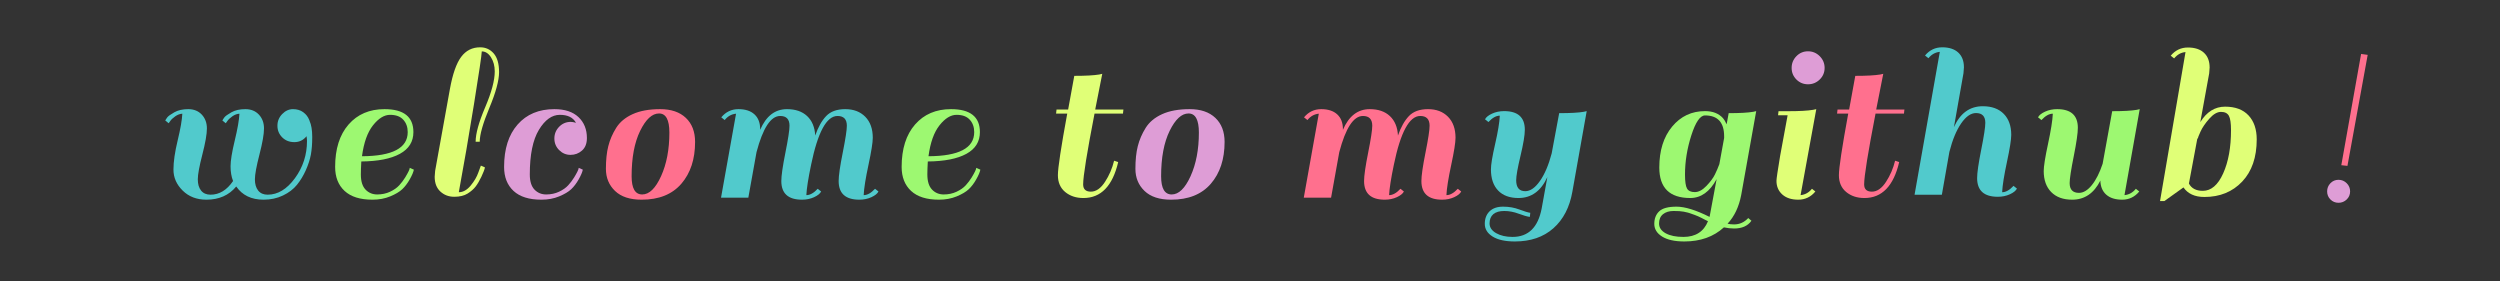 <svg xmlns="http://www.w3.org/2000/svg" style="margin:auto;background:rgba(NaN, NaN, NaN, 0);display:block;" width="800" height="90" preserveAspectRatio="xMidYMid">
<rect width="100%" height="100%" fill="#333333" stroke="none"/>
<style type="text/css">
  text {
    text-anchor: middle; font-size: 80px; opacity: 0;
  }
</style>
<g style="transform-origin:400px 45px;transform:scale(1)">
<g transform="translate(400,45)">
  <g transform="translate(0,0)"><g class="path" style="transform: scale(0.91); transform-origin: -323.6px 4.413px; animation: 1s linear -0.627s infinite normal forwards running breath-42f780a4-4c1d-46f6-8618-06b5235d5b9e;"><path d="M45.44-21.20L45.44-21.20L45.44-21.20Q43.76-22.88 43.76-25.28L43.76-25.28L43.76-25.28Q43.76-27.68 45.44-29.40L45.44-29.40L45.44-29.40Q47.12-31.12 49.24-31.12L49.24-31.12L49.24-31.12Q51.36-31.12 52.84-30.04L52.84-30.04L52.84-30.04Q54.32-28.96 54.96-27.28L54.96-27.28L54.96-27.28Q55.04-27.20 55.04-27.12L55.04-27.12L55.04-27.04L55.04-27.04Q56-24.96 56-21.32L56-21.32L56-21.32Q56-17.68 55.52-15.12L55.52-15.12L55.52-15.12Q55.04-12.56 53.76-9.68L53.76-9.68L53.76-9.68Q52.48-6.80 50.64-4.52L50.64-4.52L50.64-4.52Q48.80-2.24 45.72-0.76L45.72-0.76L45.72-0.76Q42.64 0.72 38.88 0.72L38.88 0.72L38.88 0.72Q32.48 0.72 29.28-3.92L29.28-3.92L29.28-3.92Q25.44 0.72 18.80 0.72L18.80 0.72L18.80 0.72Q13.68 0.72 10.44-2.48L10.44-2.48L10.44-2.48Q7.20-5.68 7.20-9.84L7.20-9.84L7.20-9.84Q7.20-14 8.68-20.12L8.68-20.12L8.68-20.12Q10.16-26.24 10.32-29.52L10.32-29.52L10.32-29.52Q9.04-29.44 7.84-28.60L7.84-28.60L7.84-28.60Q6.64-27.76 6.08-26.96L6.08-26.96L5.52-26.16L4.32-27.12L4.32-27.12Q4.56-27.60 5.04-28.24L5.04-28.24L5.04-28.24Q5.52-28.88 7.48-30L7.48-30L7.48-30Q9.44-31.12 12.40-31.12L12.40-31.12L12.40-31.12Q15.36-31.12 17.16-29.20L17.16-29.20L17.16-29.20Q18.96-27.28 18.96-24.32L18.96-24.32L18.96-24.32Q18.96-21.36 17.36-15.16L17.36-15.16L17.36-15.16Q15.76-8.96 15.76-6.44L15.76-6.44L15.76-6.44Q15.76-3.92 16.92-2.48L16.92-2.48L16.92-2.48Q18.08-1.04 20.24-1.04L20.24-1.04L20.24-1.04Q24.88-1.04 28.16-5.84L28.16-5.84L28.16-5.84Q27.28-8.08 27.28-11.04L27.28-11.04L27.28-11.04Q27.28-14 28.76-20.12L28.76-20.12L28.76-20.12Q30.24-26.24 30.40-29.52L30.40-29.52L30.40-29.52Q29.12-29.44 27.92-28.60L27.92-28.60L27.92-28.60Q26.72-27.76 26.16-26.96L26.16-26.96L25.60-26.16L24.40-27.12L24.40-27.12Q24.64-27.60 25.12-28.24L25.12-28.24L25.12-28.24Q25.60-28.88 27.56-30L27.56-30L27.56-30Q29.52-31.12 32.48-31.12L32.48-31.12L32.48-31.12Q35.44-31.12 37.24-29.20L37.24-29.20L37.24-29.20Q39.04-27.28 39.04-24.32L39.04-24.32L39.04-24.32Q39.04-21.36 37.44-15.16L37.44-15.16L37.44-15.16Q35.84-8.96 35.84-6.44L35.84-6.44L35.84-6.44Q35.84-3.92 37-2.48L37-2.48L37-2.48Q38.16-1.04 40.32-1.04L40.32-1.04L40.32-1.04Q45.68-1.04 49.92-6.84L49.92-6.84L49.92-6.84Q54.16-12.64 54.16-19.92L54.16-19.92L54.16-19.92Q54.16-20.48 54-21.60L54-21.60L54-21.60Q52.32-19.52 49.72-19.52L49.72-19.52L49.72-19.52Q47.12-19.52 45.44-21.20" fill="#51cacc" stroke="none" stroke-width="none" transform="translate(-353.76,19.613)" style="fill: rgb(81, 202, 204);"></path></g><g class="path" style="transform: scale(0.91); transform-origin: -280.16px 4.413px; animation: 1s linear -0.594s infinite normal forwards running breath-42f780a4-4c1d-46f6-8618-06b5235d5b9e;"><path d="M77.12-31.12L77.12-31.12L77.12-31.12Q87.28-31.12 87.28-23.04L87.28-23.04L87.28-23.04Q87.28-18 82.52-15.40L82.52-15.40L82.52-15.40Q77.76-12.80 68.96-12.72L68.96-12.72L68.96-12.72Q68.80-9.84 68.80-8.16L68.80-8.16L68.80-8.16Q68.80-4.56 70.44-2.84L70.44-2.84L70.44-2.84Q72.08-1.12 74.56-1.12L74.56-1.12L74.56-1.12Q77.04-1.12 79.08-2.08L79.08-2.08L79.08-2.08Q81.12-3.04 82.32-4.36L82.32-4.36L82.32-4.36Q83.52-5.68 84.40-7.12L84.40-7.12L84.40-7.12Q86-9.76 86-10.48L86-10.48L87.44-9.84L87.44-9.84Q87.20-8.56 86-6.44L86-6.44L86-6.44Q84.80-4.32 83.36-2.96L83.36-2.96L83.36-2.96Q81.92-1.60 79.12-0.44L79.12-0.44L79.12-0.44Q76.32 0.72 72.88 0.72L72.88 0.72L72.88 0.72Q66.40 0.72 63.08-2.36L63.08-2.36L63.08-2.36Q59.76-5.44 59.76-10.80L59.76-10.80L59.76-10.80Q59.76-20.32 64.48-25.72L64.48-25.72L64.48-25.72Q69.20-31.12 77.12-31.12zM85.28-23.04L85.28-23.04Q85.28-25.68 83.72-27.40L83.72-27.40L83.72-27.40Q82.16-29.12 79.08-29.12L79.08-29.12L79.08-29.12Q76-29.12 73.08-25.44L73.08-25.44L73.08-25.44Q70.16-21.76 69.20-14.56L69.20-14.56L69.20-14.56Q85.28-14.64 85.28-23.04L85.28-23.04" fill="#51cacc" stroke="none" stroke-width="none" transform="translate(-353.76,19.613)" style="fill: rgb(157, 248, 113);"></path></g><g class="path" style="transform: scale(0.91); transform-origin: -250.6px -5.947px; animation: 1s linear -0.561s infinite normal forwards running breath-42f780a4-4c1d-46f6-8618-06b5235d5b9e;"><path d="M106.24-2.88L106.24-2.88L106.24-2.88Q105.20-1.52 103.40-0.40L103.40-0.40L103.40-0.40Q101.60 0.72 98.72 0.72L98.72 0.72L98.72 0.72Q95.84 0.72 93.84-1.12L93.84-1.12L93.84-1.12Q91.84-2.96 91.84-6.32L91.84-6.32L91.84-6.32Q91.84-6.96 92.00-8.40L92.00-8.40L97.20-37.20L97.20-37.20Q98.64-45.12 101.16-48.48L101.16-48.48L101.16-48.48Q103.68-51.84 107.84-51.84L107.84-51.84L107.84-51.84Q110.72-51.84 112.60-49.68L112.60-49.68L112.60-49.68Q114.48-47.52 114.48-43.12L114.48-43.12L114.48-43.12Q114.48-38.72 111.08-30.56L111.08-30.56L111.08-30.56Q107.68-22.40 107.68-18.64L107.68-18.64L106.24-18.64L106.24-18.64Q106.24-22.88 109.60-30.76L109.60-30.76L109.60-30.76Q112.96-38.64 112.96-43.36L112.96-43.36L112.96-43.36Q112.96-46.24 111.64-48.32L111.64-48.32L111.64-48.32Q110.32-50.40 108.40-50.40L108.40-50.40L108.40-50.40Q108.32-48.32 105.64-31.72L105.64-31.72L105.64-31.72Q102.96-15.12 100.32-0.88L100.32-0.88L100.32-0.88Q102.56-0.88 104.48-3.20L104.48-3.20L104.48-3.20Q106.40-5.52 107.20-7.84L107.20-7.84L108.08-10.24L109.52-9.60L109.52-9.60Q109.28-8.48 108.28-6.36L108.28-6.36L108.28-6.36Q107.28-4.24 106.24-2.88" fill="#51cacc" stroke="none" stroke-width="none" transform="translate(-353.76,19.613)" style="fill: rgb(224, 255, 119);"></path></g><g class="path" style="transform: scale(0.91); transform-origin: -225.44px 4.413px; animation: 1s linear -0.528s infinite normal forwards running breath-42f780a4-4c1d-46f6-8618-06b5235d5b9e;"><path d="M133.12-16.72L133.12-16.72L133.12-16.72Q131.44-18.40 131.44-20.80L131.44-20.80L131.44-20.80Q131.44-23.20 133.12-24.92L133.12-24.92L133.12-24.92Q134.80-26.64 137.20-26.64L137.20-26.64L137.20-26.64Q137.92-26.64 139.04-26.32L139.04-26.32L139.04-26.32Q137.52-29.12 133.36-29.12L133.36-29.12L133.36-29.12Q129.20-29.12 126-23.84L126-23.84L126-23.84Q122.80-18.56 122.80-8.16L122.80-8.16L122.80-8.16Q122.80-4.56 124.44-2.84L124.44-2.84L124.44-2.84Q126.08-1.12 128.56-1.12L128.56-1.12L128.56-1.12Q131.04-1.12 133.08-2.08L133.08-2.08L133.08-2.08Q135.12-3.04 136.32-4.36L136.32-4.36L136.32-4.36Q137.52-5.68 138.40-7.12L138.40-7.12L138.40-7.12Q140-9.76 140-10.48L140-10.48L141.44-9.84L141.44-9.84Q141.20-8.56 140-6.44L140-6.44L140-6.44Q138.80-4.32 137.36-2.96L137.36-2.96L137.36-2.96Q135.92-1.60 133.12-0.44L133.12-0.44L133.12-0.44Q130.32 0.72 126.88 0.72L126.88 0.72L126.88 0.72Q120.40 0.72 117.08-2.36L117.08-2.36L117.08-2.36Q113.76-5.44 113.76-10.80L113.76-10.80L113.76-10.80Q113.76-20.32 118.52-25.72L118.52-25.72L118.52-25.72Q123.28-31.12 131.44-31.12L131.44-31.12L131.44-31.12Q136.96-31.12 139.92-28.32L139.92-28.32L139.92-28.32Q142.88-25.52 142.88-20.96L142.88-20.96L142.88-20.96Q142.88-18.08 141.16-16.56L141.16-16.56L141.16-16.56Q139.44-15.04 137.12-15.04L137.12-15.04L137.12-15.04Q134.80-15.04 133.12-16.72" fill="#51cacc" stroke="none" stroke-width="none" transform="translate(-353.76,19.613)" style="fill: rgb(222, 157, 214);"></path></g><g class="path" style="transform: scale(0.91); transform-origin: -191.84px 4.413px; animation: 1s linear -0.495s infinite normal forwards running breath-42f780a4-4c1d-46f6-8618-06b5235d5b9e;"><path d="M158.80 0.72L158.80 0.72Q152.64 0.72 149.44-2.36L149.44-2.36L149.44-2.36Q146.24-5.44 146.24-10.12L146.24-10.12L146.24-10.12Q146.24-14.80 147.08-18.12L147.08-18.12L147.08-18.12Q147.92-21.44 149.84-24.52L149.84-24.52L149.84-24.52Q151.76-27.60 155.64-29.36L155.64-29.36L155.64-29.36Q159.52-31.12 165.32-31.12L165.32-31.12L165.32-31.12Q171.12-31.12 174.36-28.04L174.36-28.04L174.36-28.04Q177.60-24.96 177.60-19.60L177.60-19.60L177.60-19.60Q177.60-10.48 172.76-4.88L172.76-4.88L172.76-4.88Q167.92 0.72 158.80 0.72L158.80 0.72zM155.28-7.52L155.28-7.52L155.28-7.52Q155.28-1.12 159-1.12L159-1.12L159-1.12Q162.72-1.12 165.64-7.56L165.64-7.56L165.64-7.56Q168.56-14 168.56-22.88L168.56-22.88L168.56-22.88Q168.56-29.60 164.92-29.60L164.92-29.60L164.92-29.60Q161.28-29.60 158.28-23.48L158.28-23.48L158.28-23.48Q155.28-17.36 155.28-7.52" fill="#51cacc" stroke="none" stroke-width="none" transform="translate(-353.76,19.613)" style="fill: rgb(255, 112, 142);"></path></g><g class="path" style="transform: scale(0.91); transform-origin: -144.08px 4.413px; animation: 1s linear -0.462s infinite normal forwards running breath-42f780a4-4c1d-46f6-8618-06b5235d5b9e;"><path d="M212-0.88L212-0.88L212-0.88Q213.92-0.88 216-3.12L216-3.12L217.20-2.16L217.20-2.16Q216.64-1.04 214.72-0.16L214.72-0.16L214.72-0.16Q212.80 0.72 210.48 0.72L210.48 0.72L210.48 0.72Q203.20 0.72 203.20-5.84L203.20-5.84L203.20-5.84Q203.20-8.64 204.64-15.84L204.64-15.84L204.64-15.84Q206.08-23.04 206.08-25.28L206.08-25.28L206.08-25.28Q206.08-28.72 202.80-28.72L202.80-28.72L202.80-28.72Q197.84-28.72 194.48-16L194.48-16L191.60 0L182 0L187.28-29.52L187.28-29.52Q184.88-29.28 183.28-27.28L183.28-27.28L182.08-28.24L182.08-28.24Q184.48-31.12 188.12-31.12L188.12-31.12L188.12-31.12Q191.76-31.12 193.76-29.28L193.76-29.28L193.76-29.28Q195.76-27.44 195.76-24.08L195.76-24.08L195.76-23.84L195.76-23.84Q198.88-31.12 205.20-31.12L205.20-31.12L205.20-31.12Q209.68-31.12 212.28-28.68L212.28-28.68L212.28-28.68Q214.88-26.24 215.12-21.84L215.12-21.84L215.12-21.84Q216.64-26.24 218.96-28.68L218.96-28.68L218.96-28.68Q221.28-31.12 225.68-31.12L225.68-31.12L225.68-31.12Q230.08-31.12 232.72-28.44L232.72-28.44L232.72-28.44Q235.36-25.76 235.36-21.04L235.36-21.04L235.36-21.04Q235.36-18.56 233.84-11.48L233.84-11.48L233.84-11.48Q232.32-4.40 232.16-0.88L232.16-0.88L232.16-0.88Q234.08-0.88 236.16-3.12L236.16-3.12L237.36-2.16L237.36-2.16Q236.80-1.04 234.88-0.16L234.88-0.16L234.88-0.16Q232.96 0.72 230.64 0.72L230.64 0.72L230.64 0.72Q223.36 0.72 223.36-5.84L223.36-5.84L223.36-5.84Q223.36-8.64 224.80-15.84L224.80-15.84L224.80-15.84Q226.24-23.04 226.24-25.28L226.24-25.28L226.24-25.28Q226.24-28.72 222.96-28.72L222.96-28.72L222.96-28.72Q217.20-28.72 213.68-11.60L213.68-11.60L213.68-11.60Q212.16-4.32 212-0.88" fill="#51cacc" stroke="none" stroke-width="none" transform="translate(-353.76,19.613)" style="fill: rgb(81, 202, 204);"></path></g><g class="path" style="transform: scale(0.91); transform-origin: -98.88px 4.413px; animation: 1s linear -0.429s infinite normal forwards running breath-42f780a4-4c1d-46f6-8618-06b5235d5b9e;"><path d="M258.40-31.12L258.40-31.12L258.40-31.12Q268.56-31.12 268.56-23.04L268.56-23.04L268.56-23.04Q268.56-18 263.80-15.40L263.80-15.40L263.80-15.40Q259.04-12.80 250.24-12.72L250.24-12.72L250.24-12.72Q250.08-9.84 250.08-8.16L250.08-8.16L250.08-8.16Q250.08-4.56 251.72-2.84L251.72-2.84L251.72-2.84Q253.36-1.12 255.84-1.12L255.84-1.12L255.84-1.12Q258.32-1.12 260.36-2.08L260.36-2.08L260.36-2.08Q262.40-3.04 263.60-4.36L263.60-4.36L263.60-4.36Q264.80-5.68 265.68-7.12L265.68-7.12L265.68-7.12Q267.28-9.76 267.28-10.48L267.28-10.48L268.72-9.84L268.72-9.84Q268.48-8.56 267.28-6.44L267.28-6.44L267.28-6.44Q266.08-4.32 264.64-2.96L264.64-2.96L264.64-2.96Q263.20-1.60 260.40-0.44L260.40-0.44L260.40-0.44Q257.60 0.72 254.16 0.72L254.16 0.72L254.16 0.72Q247.68 0.72 244.36-2.36L244.36-2.36L244.36-2.36Q241.04-5.44 241.04-10.80L241.04-10.80L241.04-10.80Q241.04-20.32 245.76-25.72L245.76-25.72L245.76-25.72Q250.48-31.12 258.40-31.12zM266.56-23.04L266.56-23.04Q266.56-25.68 265-27.40L265-27.40L265-27.40Q263.44-29.12 260.36-29.12L260.36-29.12L260.36-29.12Q257.28-29.12 254.36-25.44L254.36-25.44L254.36-25.44Q251.44-21.76 250.48-14.56L250.48-14.56L250.48-14.56Q266.56-14.64 266.56-23.04L266.56-23.04" fill="#51cacc" stroke="none" stroke-width="none" transform="translate(-353.76,19.613)" style="fill: rgb(157, 248, 113);"></path></g><g class="path" style="transform: scale(0.91); transform-origin: -51.28px -1.507px; animation: 1s linear -0.396s infinite normal forwards running breath-42f780a4-4c1d-46f6-8618-06b5235d5b9e;"><path d="M290.80-30.40L294.88-30.40L297.04-42.24L297.04-42.24Q302.96-42.24 305.84-42.72L305.84-42.72L306.88-42.96L306.88-42.96Q305.76-37.36 304.40-30.40L304.40-30.40L314.32-30.40L314.16-28.96L304.16-28.96L304.16-28.96Q300.16-8.32 300.16-4.08L300.16-4.08L300.16-4.08Q300.16-1.52 302.88-1.52L302.88-1.52L302.88-1.52Q305.60-1.52 307.84-4.96L307.84-4.96L307.84-4.96Q310.08-8.40 311.04-12.40L311.04-12.40L312.48-11.92L312.48-11.92Q309.52 0.72 300.24 0.72L300.24 0.72L300.24 0.72Q296.40 0.72 293.84-1.40L293.84-1.40L293.84-1.40Q291.28-3.52 291.28-7.32L291.28-7.32L291.28-7.32Q291.28-11.12 294.56-28.96L294.56-28.96L290.64-28.96L290.80-30.40" fill="#51cacc" stroke="none" stroke-width="none" transform="translate(-353.76,19.613)" style="fill: rgb(224, 255, 119);"></path></g><g class="path" style="transform: scale(0.91); transform-origin: -22.4px 4.413px; animation: 1s linear -0.363s infinite normal forwards running breath-42f780a4-4c1d-46f6-8618-06b5235d5b9e;"><path d="M328.24 0.72L328.24 0.72Q322.08 0.72 318.88-2.36L318.88-2.36L318.88-2.36Q315.68-5.44 315.68-10.12L315.68-10.12L315.68-10.12Q315.68-14.80 316.52-18.12L316.52-18.12L316.52-18.12Q317.36-21.44 319.28-24.52L319.28-24.52L319.28-24.52Q321.20-27.60 325.08-29.36L325.08-29.36L325.08-29.36Q328.96-31.12 334.76-31.12L334.76-31.12L334.76-31.12Q340.56-31.12 343.80-28.04L343.80-28.04L343.80-28.04Q347.04-24.96 347.04-19.60L347.04-19.60L347.04-19.60Q347.04-10.48 342.20-4.88L342.20-4.88L342.20-4.88Q337.36 0.72 328.24 0.72L328.24 0.72zM324.72-7.52L324.72-7.52L324.72-7.52Q324.72-1.12 328.44-1.12L328.44-1.12L328.44-1.12Q332.16-1.12 335.08-7.56L335.08-7.56L335.08-7.56Q338.00-14 338.00-22.88L338.00-22.88L338.00-22.88Q338.00-29.60 334.36-29.60L334.36-29.60L334.36-29.60Q330.72-29.60 327.72-23.48L327.72-23.48L327.72-23.48Q324.72-17.36 324.72-7.52" fill="#51cacc" stroke="none" stroke-width="none" transform="translate(-353.76,19.613)" style="fill: rgb(222, 157, 214);"></path></g><g class="path" style="transform: scale(0.91); transform-origin: 42.4px 4.413px; animation: 1s linear -0.33s infinite normal forwards running breath-42f780a4-4c1d-46f6-8618-06b5235d5b9e;"><path d="M398.48-0.88L398.48-0.88L398.48-0.88Q400.40-0.88 402.48-3.12L402.48-3.12L403.68-2.16L403.68-2.16Q403.12-1.04 401.20-0.16L401.20-0.16L401.20-0.16Q399.28 0.72 396.96 0.72L396.96 0.72L396.96 0.72Q389.68 0.72 389.68-5.84L389.68-5.84L389.68-5.84Q389.68-8.64 391.12-15.84L391.12-15.84L391.12-15.84Q392.56-23.04 392.56-25.28L392.56-25.28L392.56-25.28Q392.56-28.72 389.28-28.72L389.28-28.72L389.28-28.72Q384.32-28.72 380.96-16L380.96-16L378.08 0L368.48 0L373.76-29.52L373.76-29.52Q371.36-29.28 369.76-27.28L369.76-27.28L368.56-28.24L368.56-28.24Q370.96-31.12 374.60-31.12L374.60-31.12L374.60-31.12Q378.24-31.12 380.24-29.28L380.24-29.28L380.24-29.28Q382.24-27.44 382.24-24.08L382.24-24.08L382.24-23.84L382.24-23.84Q385.36-31.12 391.68-31.12L391.68-31.12L391.68-31.12Q396.16-31.12 398.76-28.68L398.76-28.68L398.76-28.68Q401.36-26.24 401.60-21.84L401.60-21.84L401.60-21.84Q403.12-26.24 405.44-28.68L405.44-28.68L405.44-28.68Q407.76-31.12 412.16-31.12L412.16-31.12L412.16-31.12Q416.56-31.12 419.20-28.44L419.20-28.44L419.20-28.44Q421.84-25.76 421.84-21.04L421.84-21.04L421.84-21.04Q421.84-18.56 420.32-11.48L420.32-11.48L420.32-11.48Q418.80-4.40 418.64-0.88L418.64-0.88L418.64-0.88Q420.56-0.88 422.64-3.12L422.64-3.12L423.84-2.16L423.84-2.16Q423.28-1.04 421.36-0.16L421.36-0.16L421.36-0.16Q419.44 0.72 417.12 0.72L417.12 0.72L417.12 0.72Q409.84 0.72 409.84-5.84L409.84-5.84L409.84-5.84Q409.84-8.64 411.28-15.84L411.28-15.84L411.28-15.84Q412.72-23.04 412.72-25.28L412.72-25.28L412.72-25.28Q412.72-28.72 409.44-28.72L409.44-28.72L409.44-28.72Q403.68-28.72 400.16-11.60L400.16-11.60L400.16-11.60Q398.64-4.32 398.48-0.88" fill="#51cacc" stroke="none" stroke-width="none" transform="translate(-353.76,19.613)" style="fill: rgb(255, 112, 142);"></path></g><g class="path" style="transform: scale(0.91); transform-origin: 91.44px 11.413px; animation: 1s linear -0.297s infinite normal forwards running breath-42f780a4-4c1d-46f6-8618-06b5235d5b9e;"><path d="M432.56-29.52L432.56-29.52L432.56-29.52Q430.64-29.52 428.56-27.28L428.56-27.28L427.36-28.24L427.36-28.24Q427.92-29.36 429.84-30.24L429.84-30.24L429.84-30.24Q431.76-31.12 434.08-31.12L434.08-31.12L434.08-31.12Q441.36-31.12 441.36-24.56L441.36-24.56L441.36-24.56Q441.36-21.76 439.84-15.40L439.84-15.40L439.84-15.40Q438.32-9.04 438.32-6.80L438.32-6.80L438.32-6.80Q438.32-2.96 441.52-2.96L441.52-2.96L441.52-2.96Q444.16-2.96 446.68-6.56L446.68-6.56L446.68-6.56Q449.20-10.16 450.80-16.24L450.80-16.24L453.44-30.40L453.44-30.40Q459.36-30.40 462.08-30.88L462.08-30.88L463.12-31.12L458.08-2.80L458.08-2.80Q456.64 5.44 451.40 10.08L451.40 10.08L451.40 10.08Q446.16 14.72 437.84 14.72L437.84 14.72L437.84 14.72Q432.80 14.72 430.04 13L430.04 13L430.04 13Q427.28 11.28 427.28 8.52L427.28 8.52L427.28 8.52Q427.28 5.76 428.96 4.12L428.96 4.12L428.96 4.12Q430.64 2.48 433.72 2.48L433.72 2.48L433.72 2.48Q436.80 2.48 439.44 3.48L439.44 3.48L439.44 3.48Q442.08 4.48 443.28 4.64L443.28 4.64L443.12 6.08L443.12 6.08Q441.76 5.92 439.20 4.96L439.20 4.96L439.20 4.96Q436.64 4 434.12 4L434.12 4L434.12 4Q431.60 4 430.28 5.12L430.28 5.12L430.28 5.12Q428.96 6.24 428.96 8.36L428.96 8.36L428.96 8.36Q428.96 10.48 431.28 11.80L431.28 11.80L431.28 11.80Q433.60 13.12 437.04 13.12L437.04 13.12L437.04 13.12Q445.36 13.12 447.28 3.12L447.28 3.12L449.28-7.92L449.28-7.92Q445.92-0.56 439.12-0.56L439.12-0.56L439.12-0.56Q434.48-0.56 431.96-3.20L431.96-3.20L431.96-3.20Q429.44-5.84 429.44-10.64L429.44-10.64L429.44-10.64Q429.44-13.12 430.92-19.56L430.92-19.56L430.92-19.56Q432.40-26 432.56-29.52" fill="#51cacc" stroke="none" stroke-width="none" transform="translate(-353.76,19.613)" style="fill: rgb(81, 202, 204);"></path></g><g class="path" style="transform: scale(0.91); transform-origin: 145.68px 11.413px; animation: 1s linear -0.264s infinite normal forwards running breath-42f780a4-4c1d-46f6-8618-06b5235d5b9e;"><path d="M509.60 8.72L509.60 8.72L509.60 8.72Q512.48 8.72 514.56 6.48L514.56 6.48L515.68 7.44L515.68 7.44Q513.76 10.16 509.60 10.16L509.60 10.16L509.60 10.16Q507.84 10.16 506.00 9.76L506.00 9.76L506.00 9.76Q500.56 14.72 492.08 14.72L492.08 14.72L492.08 14.72Q487.04 14.72 484.28 13L484.28 13L484.28 13Q481.52 11.28 481.52 8.52L481.52 8.52L481.52 8.52Q481.52 5.76 483.24 4.12L483.24 4.12L483.24 4.12Q484.96 2.48 489.36 2.48L489.36 2.48L489.36 2.48Q493.76 2.48 500.96 6.08L500.96 6.08L503.44-7.20L503.44-7.20Q499.84-0.56 494.16-0.56L494.16-0.56L494.16-0.56Q483.28-0.56 483.28-11.28L483.28-11.28L483.28-11.28Q483.28-20.24 487.80-25.68L487.80-25.68L487.80-25.68Q492.32-31.12 499.36-31.12L499.36-31.12L499.36-31.12Q503.44-31.12 505.68-28.64L505.68-28.64L505.68-28.64Q506.32-27.92 506.96-26.48L506.96-26.48L507.68-30.40L507.68-30.40Q513.60-30.40 516.32-30.88L516.32-30.88L517.36-31.12L512.08-1.60L512.08-1.60Q510.88 4.64 507.28 8.48L507.28 8.48L507.28 8.48Q508.32 8.72 509.60 8.72zM492.32-8.80L492.32-8.80Q492.32-5.12 493.04-3.88L493.04-3.88L493.04-3.88Q493.76-2.64 495.76-2.64L495.76-2.64L495.76-2.64Q497.76-2.64 499.84-4.80L499.84-4.80L499.84-4.80Q501.92-6.96 502.84-8.84L502.84-8.84L502.84-8.84Q503.76-10.72 504.40-12.48L504.40-12.48L506.08-21.68L506.08-22.24L506.08-22.24Q506.08-29.60 499.36-29.60L499.36-29.60L499.36-29.60Q496.80-29.60 494.56-22.64L494.56-22.64L494.56-22.64Q492.32-15.68 492.32-8.80L492.32-8.80zM491.76 13.12L491.76 13.12L491.76 13.12Q498.16 13.12 500.40 7.60L500.40 7.60L499.28 7.04L499.28 7.04Q498.32 6.56 498.12 6.44L498.12 6.44L498.12 6.44Q497.92 6.32 497.04 5.92L497.04 5.92L497.04 5.92Q496.16 5.52 495.76 5.40L495.76 5.40L495.76 5.40Q495.36 5.28 494.52 4.96L494.52 4.96L494.52 4.96Q493.68 4.64 493.12 4.52L493.12 4.52L493.12 4.52Q492.56 4.40 491.84 4.24L491.84 4.24L491.84 4.24Q490.64 4 488.32 4L488.32 4L488.32 4Q486.00 4 484.60 5.12L484.60 5.12L484.60 5.12Q483.20 6.24 483.20 8.40L483.20 8.40L483.20 8.40Q483.20 10.56 485.52 11.84L485.52 11.84L485.52 11.84Q487.84 13.12 491.76 13.12" fill="#51cacc" stroke="none" stroke-width="none" transform="translate(-353.76,19.613)" style="fill: rgb(157, 248, 113);"></path></g><g class="path" style="transform: scale(0.91); transform-origin: 174.84px 4.413px; animation: 1s linear -0.231s infinite normal forwards running breath-42f780a4-4c1d-46f6-8618-06b5235d5b9e;"><path d="M535.28-2.16L535.28-2.16Q532.88 0.72 529.28 0.72L529.28 0.72L529.28 0.72Q525.68 0.72 523.64-1.12L523.64-1.12L523.64-1.12Q521.60-2.96 521.60-5.92L521.60-5.92L521.60-5.92Q521.60-6.96 522.88-14.64L522.88-14.64L525.52-28.96L522.16-28.96L522.32-30.40L525.76-30.40L525.76-30.40Q531.68-30.40 534.48-30.88L534.48-30.88L535.60-31.12L530.08-0.88L530.08-0.88Q532.48-1.12 534.08-3.12L534.08-3.12L535.28-2.16" fill="#51cacc" stroke="none" stroke-width="none" transform="translate(-353.76,19.613)" style="fill: rgb(224, 255, 119);"></path></g><g class="path" style="transform: scale(0.91); transform-origin: 178.6px -23.307px; animation: 1s linear -0.198s infinite normal forwards running breath-42f780a4-4c1d-46f6-8618-06b5235d5b9e;"><path d="M528.24-38.80L528.24-38.80L528.24-38.80Q526.56-40.48 526.56-42.88L526.56-42.88L526.56-42.88Q526.56-45.28 528.24-47L528.24-47L528.24-47Q529.92-48.72 532.32-48.72L532.32-48.72L532.32-48.72Q534.72-48.72 536.44-47L536.44-47L536.44-47Q538.16-45.28 538.16-42.88L538.16-42.88L538.16-42.88Q538.16-40.48 536.44-38.80L536.44-38.80L536.44-38.80Q534.72-37.12 532.32-37.12L532.32-37.12L532.32-37.12Q529.92-37.12 528.24-38.80" fill="#51cacc" stroke="none" stroke-width="none" transform="translate(-353.76,19.613)" style="fill: rgb(222, 157, 214);"></path></g><g class="path" style="transform: scale(0.91); transform-origin: 198.64px -1.507px; animation: 1s linear -0.165s infinite normal forwards running breath-42f780a4-4c1d-46f6-8618-06b5235d5b9e;"><path d="M540.72-30.40L544.80-30.40L546.96-42.24L546.96-42.24Q552.88-42.24 555.76-42.72L555.76-42.72L556.80-42.96L556.80-42.96Q555.68-37.36 554.32-30.40L554.32-30.40L564.24-30.40L564.08-28.96L554.08-28.96L554.08-28.96Q550.08-8.32 550.08-4.08L550.08-4.08L550.08-4.08Q550.08-1.52 552.80-1.52L552.80-1.52L552.80-1.52Q555.52-1.52 557.76-4.96L557.76-4.96L557.76-4.96Q560.00-8.40 560.96-12.40L560.96-12.40L562.40-11.92L562.40-11.92Q559.44 0.72 550.16 0.72L550.16 0.72L550.16 0.72Q546.32 0.72 543.76-1.40L543.76-1.40L543.76-1.40Q541.20-3.52 541.20-7.32L541.20-7.32L541.20-7.32Q541.20-11.12 544.48-28.96L544.48-28.96L540.56-28.96L540.72-30.40" fill="#51cacc" stroke="none" stroke-width="none" transform="translate(-353.76,19.613)" style="fill: rgb(255, 112, 142);"></path></g><g class="path" style="transform: scale(0.91); transform-origin: 229.04px -5.947px; animation: 1s linear -0.132s infinite normal forwards running breath-42f780a4-4c1d-46f6-8618-06b5235d5b9e;"><path d="M595.60-0.88L595.60-0.88L595.60-0.88Q597.52-0.88 599.60-3.12L599.60-3.12L600.80-2.16L600.80-2.16Q600.24-1.04 598.32-0.16L598.32-0.16L598.32-0.16Q596.40 0.72 594.08 0.72L594.08 0.72L594.08 0.72Q586.80 0.72 586.80-5.84L586.80-5.84L586.80-5.84Q586.80-8.64 588.24-15.84L588.24-15.84L588.24-15.84Q589.68-23.04 589.68-25.28L589.68-25.28L589.68-25.28Q589.68-28.72 586.40-28.72L586.40-28.72L586.40-28.72Q583.68-28.72 581.16-25.04L581.16-25.04L581.16-25.04Q578.64-21.36 577.04-15.04L577.04-15.04L574.40 0L564.80 0L573.68-50.24L573.68-50.24Q571.28-50 569.68-48L569.68-48L568.48-48.96L568.48-48.96Q570.88-51.84 574.52-51.84L574.52-51.84L574.52-51.84Q578.16-51.84 580.16-50L580.16-50L580.16-50Q582.16-48.16 582.16-44.80L582.16-44.80L582.16-44.80Q582.16-44.16 582.00-42.72L582.00-42.72L578.64-23.76L578.64-23.76Q581.92-31.12 588.80-31.12L588.80-31.12L588.80-31.12Q593.52-31.12 596.16-28.44L596.16-28.44L596.16-28.44Q598.80-25.76 598.80-21.04L598.80-21.04L598.80-21.04Q598.80-18.56 597.28-11.48L597.28-11.48L597.28-11.48Q595.76-4.40 595.60-0.88" fill="#51cacc" stroke="none" stroke-width="none" transform="translate(-353.76,19.613)" style="fill: rgb(81, 202, 204);"></path></g><g class="path" style="transform: scale(0.91); transform-origin: 268.44px 4.413px; animation: 1s linear -0.099s infinite normal forwards running breath-42f780a4-4c1d-46f6-8618-06b5235d5b9e;"><path d="M609.52-29.52L609.52-29.52L609.52-29.52Q607.60-29.52 605.52-27.28L605.52-27.28L604.32-28.24L604.32-28.24Q604.88-29.36 606.80-30.24L606.80-30.24L606.80-30.24Q608.72-31.12 611.04-31.12L611.04-31.12L611.04-31.12Q618.32-31.12 618.32-24.56L618.32-24.56L618.32-24.56Q618.32-21.76 616.88-14.56L616.88-14.56L616.88-14.56Q615.44-7.36 615.44-5.12L615.44-5.12L615.44-5.12Q615.44-1.68 618.72-1.68L618.72-1.68L618.72-1.68Q621.04-1.68 623.24-4.40L623.24-4.40L623.24-4.40Q625.44-7.12 627.04-11.92L627.04-11.92L630.40-30.40L630.40-30.40Q636.32-30.40 639.04-30.88L639.04-30.88L640.08-31.12L634.72-0.88L634.72-0.88Q637.12-1.12 638.72-3.12L638.72-3.12L639.92-2.16L639.92-2.16Q637.52 0.72 633.92 0.72L633.92 0.72L633.92 0.72Q630.32 0.72 628.32-1.04L628.32-1.04L628.32-1.04Q626.32-2.80 626.24-6L626.24-6L626.24-6Q622.88 0.72 616.32 0.72L616.32 0.72L616.32 0.72Q611.60 0.72 608.96-1.96L608.96-1.96L608.96-1.96Q606.32-4.64 606.32-9.36L606.32-9.36L606.32-9.36Q606.32-11.84 607.84-18.92L607.84-18.92L607.84-18.92Q609.36-26 609.52-29.52" fill="#51cacc" stroke="none" stroke-width="none" transform="translate(-353.76,19.613)" style="fill: rgb(157, 248, 113);"></path></g><g class="path" style="transform: scale(0.91); transform-origin: 306.68px -5.227px; animation: 1s linear -0.066s infinite normal forwards running breath-42f780a4-4c1d-46f6-8618-06b5235d5b9e;"><path d="M659.04 0.72L659.04 0.72L659.04 0.72Q654.00 0.72 651.68-2.64L651.68-2.64L644.96 2.16L643.44 2.16L652.40-50.24L652.40-50.24Q650.00-50 648.40-48L648.40-48L647.20-48.96L647.20-48.96Q649.60-51.84 653.24-51.84L653.24-51.84L653.24-51.84Q656.88-51.84 658.88-50L658.88-50L658.88-50Q660.88-48.16 660.88-44.80L660.88-44.80L660.88-44.80Q660.88-44.16 660.72-42.72L660.72-42.72L660.72-42.72Q659.44-35.60 657.60-25.60L657.60-25.60L657.60-25.60Q660.96-31.04 666.32-31.04L666.32-31.04L666.32-31.04Q671.68-31.04 674.56-27.96L674.56-27.96L674.56-27.96Q677.44-24.88 677.44-19.52L677.44-19.52L677.44-19.52Q677.44-10.08 672.32-4.68L672.32-4.68L672.32-4.68Q667.20 0.72 659.04 0.72zM658.48-1.44L658.48-1.44L658.48-1.44Q662.88-1.44 665.64-7.56L665.64-7.56L665.64-7.56Q668.40-13.68 668.40-22.80L668.40-22.80L668.40-22.80Q668.40-26.48 667.64-27.84L667.64-27.84L667.64-27.84Q666.88-29.20 664.88-29.20L664.88-29.20L664.88-29.20Q662.88-29.20 660.76-26.80L660.76-26.80L660.76-26.80Q658.64-24.40 657.68-22.28L657.68-22.28L657.68-22.28Q656.72-20.16 656.72-19.84L656.72-19.84L656.56-19.84L656.56-19.84Q654.56-9.36 653.60-4L653.60-4L653.60-4Q654.96-1.44 658.48-1.44" fill="#51cacc" stroke="none" stroke-width="none" transform="translate(-353.76,19.613)" style="fill: rgb(224, 255, 119);"></path></g><g class="path" style="transform: scale(0.91); transform-origin: 348.36px 16.213px; animation: 1s linear -0.033s infinite normal forwards running breath-42f780a4-4c1d-46f6-8618-06b5235d5b9e;"><path d="M699.24-0.52L699.24-0.52L699.24-0.52Q698.08-1.68 698.08-3.36L698.08-3.36L698.08-3.36Q698.08-5.04 699.24-6.24L699.24-6.24L699.24-6.24Q700.40-7.44 702.08-7.44L702.08-7.44L702.08-7.44Q703.76-7.44 704.96-6.24L704.96-6.24L704.96-6.24Q706.16-5.04 706.16-3.36L706.16-3.36L706.16-3.36Q706.16-1.68 704.96-0.52L704.96-0.52L704.96-0.52Q703.76 0.64 702.08 0.64L702.08 0.64L702.08 0.64Q700.40 0.64 699.24-0.52" fill="#51cacc" stroke="none" stroke-width="none" transform="translate(-353.76,19.613)" style="fill: rgb(222, 157, 214);"></path></g><g class="path" style="transform: scale(0.91); transform-origin: 353.44px -9.827px; animation: 1s linear 0s infinite normal forwards running breath-42f780a4-4c1d-46f6-8618-06b5235d5b9e;"><path d="M704.72-9.76L702.56-10L709.52-49.12L711.84-48.80L704.72-9.76" fill="#51cacc" stroke="none" stroke-width="none" transform="translate(-353.76,19.613)" style="fill: rgb(255, 112, 142);"></path></g></g>
</g>
</g>
<style id="breath-42f780a4-4c1d-46f6-8618-06b5235d5b9e" data-anikit="">@keyframes breath-42f780a4-4c1d-46f6-8618-06b5235d5b9e
{
  0% {
    animation-timing-function: cubic-bezier(0.965,0.241,-0.07,0.791);
    transform: scale(0.91);
  }
  51% {
    animation-timing-function: cubic-bezier(0.923,0.263,-0.031,0.763);
    transform: scale(1.03);
  }
  100% {
    transform: scale(0.91);
  }
}</style></svg>